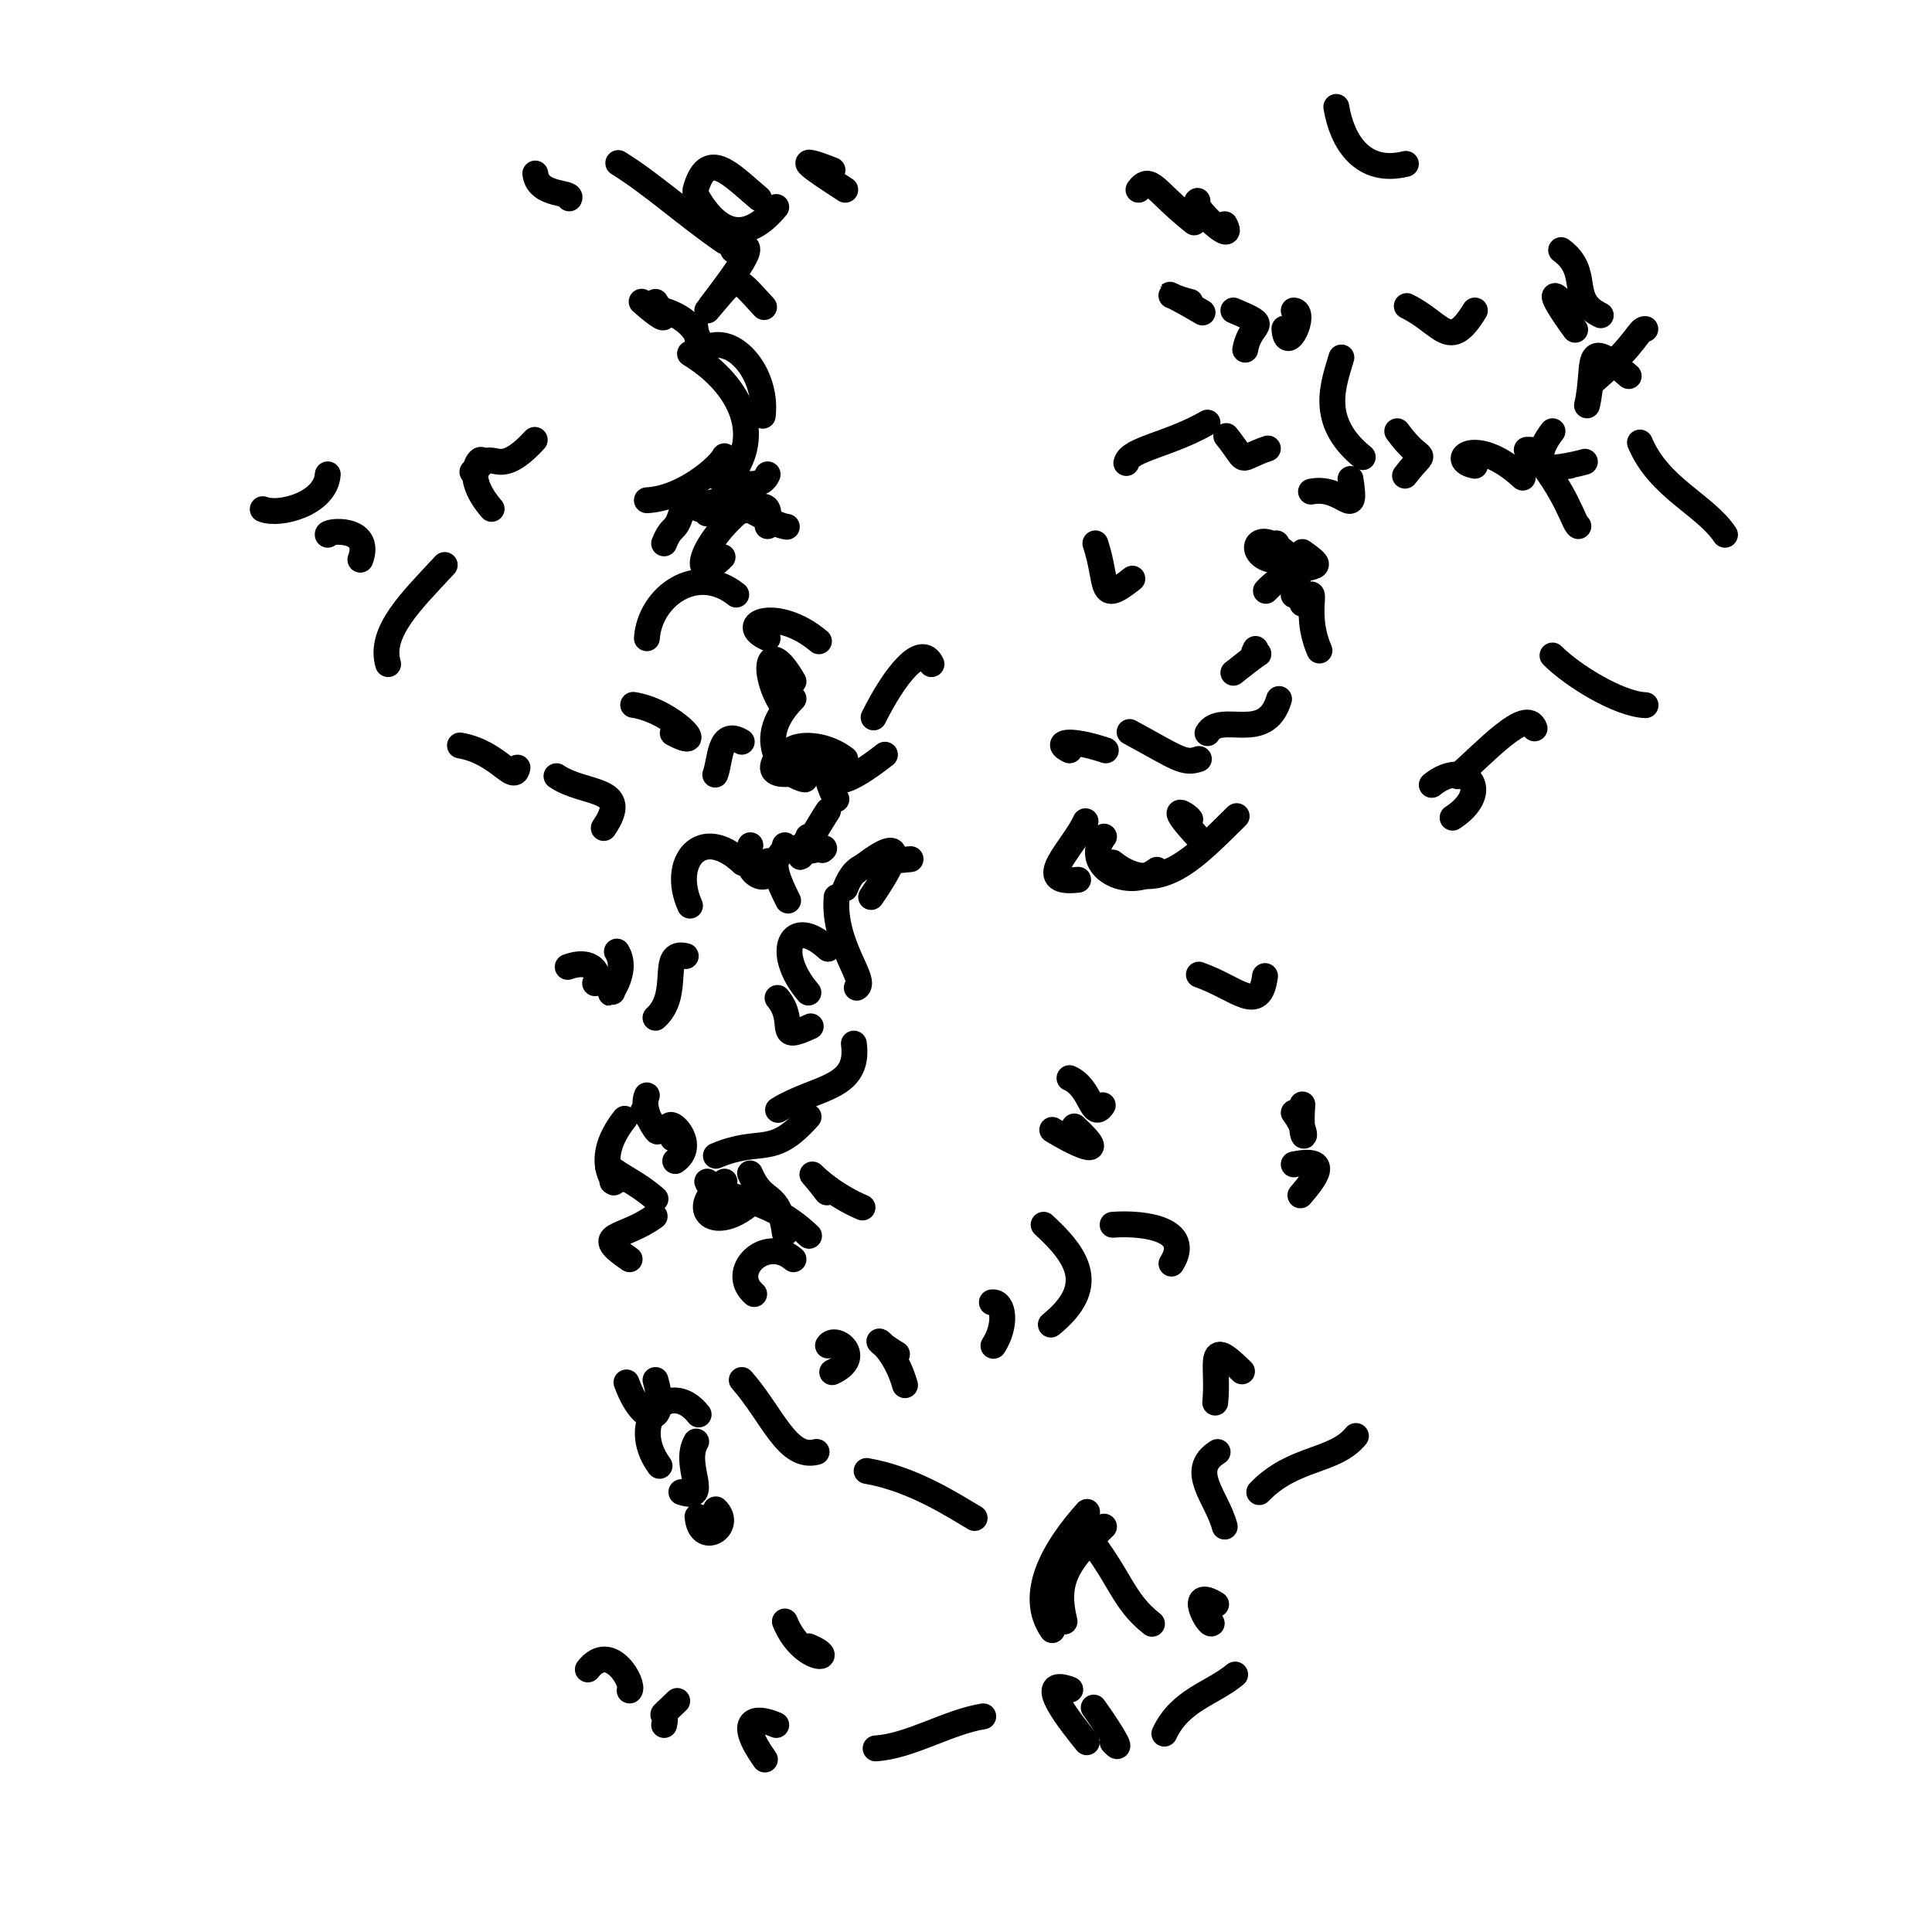 <?xml version="1.0" ?>
<svg xmlns="http://www.w3.org/2000/svg" version="1.1" width="224" height="224">
  <defs/>
  <g>
    <path d="M 71.0 137.0 C 72.196 137.752 68.2 135.08 72.429 129.712" stroke-width="3.0" fill="none" stroke="rgb(0, 0, 0)" stroke-opacity="1.0" stroke-linecap="round" stroke-linejoin="round"/>
    <path d="M 98.0 103.0 C 99.275 99.713 100.875 100.122 105.573 99.611" stroke-width="3.0" fill="none" stroke="rgb(0, 0, 0)" stroke-opacity="1.0" stroke-linecap="round" stroke-linejoin="round"/>
    <path d="M 73.0 196.0 C 73.632 195.393 70.825 190.128 68.157 193.559" stroke-width="3.0" fill="none" stroke="rgb(0, 0, 0)" stroke-opacity="1.0" stroke-linecap="round" stroke-linejoin="round"/>
    <path d="M 83.0 134.0 C 88.298 131.761 89.463 134.331 93.749 129.48" stroke-width="3.0" fill="none" stroke="rgb(0, 0, 0)" stroke-opacity="1.0" stroke-linecap="round" stroke-linejoin="round"/>
    <path d="M 93.0 88.0 C 95.928 84.847 95.141 90.108 96.976 92.668" stroke-width="3.0" fill="none" stroke="rgb(0, 0, 0)" stroke-opacity="1.0" stroke-linecap="round" stroke-linejoin="round"/>
    <path d="M 180.0 76.0 C 182.321 78.338 187.717 81.654 190.788 81.759" stroke-width="3.0" fill="none" stroke="rgb(0, 0, 0)" stroke-opacity="1.0" stroke-linecap="round" stroke-linejoin="round"/>
    <path d="M 129.0 202.0 C 130.232 203.351 129.386 201.594 126.809 197.98" stroke-width="3.0" fill="none" stroke="rgb(0, 0, 0)" stroke-opacity="1.0" stroke-linecap="round" stroke-linejoin="round"/>
    <path d="M 82.0 36.0 C 85.631 31.825 84.922 31.631 88.586 35.603" stroke-width="3.0" fill="none" stroke="rgb(0, 0, 0)" stroke-opacity="1.0" stroke-linecap="round" stroke-linejoin="round"/>
    <path d="M 91.0 143.0 C 90.298 137.81 88.556 139.83 86.96 136.048" stroke-width="3.0" fill="none" stroke="rgb(0, 0, 0)" stroke-opacity="1.0" stroke-linecap="round" stroke-linejoin="round"/>
    <path d="M 140.0 85.0 C 141.507 82.398 146.73 86.327 148.295 81.045" stroke-width="3.0" fill="none" stroke="rgb(0, 0, 0)" stroke-opacity="1.0" stroke-linecap="round" stroke-linejoin="round"/>
    <path d="M 142.0 26.0 C 143.488 28.829 137.961 23.847 138.838 23.289" stroke-width="3.0" fill="none" stroke="rgb(0, 0, 0)" stroke-opacity="1.0" stroke-linecap="round" stroke-linejoin="round"/>
    <path d="M 66.0 23.0 C 66.474 22.183 62.362 22.819 62.064 20.119" stroke-width="3.0" fill="none" stroke="rgb(0, 0, 0)" stroke-opacity="1.0" stroke-linecap="round" stroke-linejoin="round"/>
    <path d="M 104.0 157.0 C 99.621 154.349 103.391 155.121 104.931 160.602" stroke-width="3.0" fill="none" stroke="rgb(0, 0, 0)" stroke-opacity="1.0" stroke-linecap="round" stroke-linejoin="round"/>
    <path d="M 77.0 63.0 C 77.998 60.544 78.378 62.018 79.159 58.831" stroke-width="3.0" fill="none" stroke="rgb(0, 0, 0)" stroke-opacity="1.0" stroke-linecap="round" stroke-linejoin="round"/>
    <path d="M 80.0 105.0 C 77.731 99.997 81.263 95.446 86.094 100.049" stroke-width="3.0" fill="none" stroke="rgb(0, 0, 0)" stroke-opacity="1.0" stroke-linecap="round" stroke-linejoin="round"/>
    <path d="M 144.0 159.0 C 139.704 154.717 141.351 158.255 140.894 162.621" stroke-width="3.0" fill="none" stroke="rgb(0, 0, 0)" stroke-opacity="1.0" stroke-linecap="round" stroke-linejoin="round"/>
    <path d="M 141.0 186.0 C 137.58 183.888 140.047 188.567 140.491 188.219" stroke-width="3.0" fill="none" stroke="rgb(0, 0, 0)" stroke-opacity="1.0" stroke-linecap="round" stroke-linejoin="round"/>
    <path d="M 158.0 53.0 C 152.827 48.818 154.613 44.567 155.524 41.445" stroke-width="3.0" fill="none" stroke="rgb(0, 0, 0)" stroke-opacity="1.0" stroke-linecap="round" stroke-linejoin="round"/>
    <path d="M 143.0 36.0 C 147.726 37.996 144.968 37.126 144.375 40.545" stroke-width="3.0" fill="none" stroke="rgb(0, 0, 0)" stroke-opacity="1.0" stroke-linecap="round" stroke-linejoin="round"/>
    <path d="M 70.0 96.0 C 73.324 91.172 67.81 92.23 64.521 89.99" stroke-width="3.0" fill="none" stroke="rgb(0, 0, 0)" stroke-opacity="1.0" stroke-linecap="round" stroke-linejoin="round"/>
    <path d="M 76.0 139.0 C 73.696 137.02 72.397 136.692 70.492 135.203" stroke-width="3.0" fill="none" stroke="rgb(0, 0, 0)" stroke-opacity="1.0" stroke-linecap="round" stroke-linejoin="round"/>
    <path d="M 132.0 22.0 C 133.407 20.135 133.894 22.186 138.458 25.784" stroke-width="3.0" fill="none" stroke="rgb(0, 0, 0)" stroke-opacity="1.0" stroke-linecap="round" stroke-linejoin="round"/>
    <path d="M 79.0 173.0 C 82.614 174.206 79.073 169.903 80.716 167.135" stroke-width="3.0" fill="none" stroke="rgb(0, 0, 0)" stroke-opacity="1.0" stroke-linecap="round" stroke-linejoin="round"/>
    <path d="M 181.0 35.0 C 180.466 34.123 178.985 33.216 182.626 38.233" stroke-width="3.0" fill="none" stroke="rgb(0, 0, 0)" stroke-opacity="1.0" stroke-linecap="round" stroke-linejoin="round"/>
    <path d="M 152.0 57 C 155.804 56.218 157.387 60.747 156.58 55.531" stroke-width="3.0" fill="none" stroke="rgb(0, 0, 0)" stroke-opacity="1.0" stroke-linecap="round" stroke-linejoin="round"/>
    <path d="M 185.0 44.0 C 189.911 39.71 190.006 38.079 190.762 38.152" stroke-width="3.0" fill="none" stroke="rgb(0, 0, 0)" stroke-opacity="1.0" stroke-linecap="round" stroke-linejoin="round"/>
    <path d="M 113.0 176.0 C 110.727 174.684 105.972 171.484 100.479 170.546" stroke-width="3.0" fill="none" stroke="rgb(0, 0, 0)" stroke-opacity="1.0" stroke-linecap="round" stroke-linejoin="round"/>
    <path d="M 122.0 189.0 C 119.192 184.975 122.064 179.721 126.037 175.297" stroke-width="3.0" fill="none" stroke="rgb(0, 0, 0)" stroke-opacity="1.0" stroke-linecap="round" stroke-linejoin="round"/>
    <path d="M 76.0 35.0 C 76.13 35.253 78.914 38.951 74.393 34.981" stroke-width="3.0" fill="none" stroke="rgb(0, 0, 0)" stroke-opacity="1.0" stroke-linecap="round" stroke-linejoin="round"/>
    <path d="M 150.0 36.0 C 151.642 36.107 149.113 41.449 148.917 38.102" stroke-width="3.0" fill="none" stroke="rgb(0, 0, 0)" stroke-opacity="1.0" stroke-linecap="round" stroke-linejoin="round"/>
    <path d="M 171.0 54.0 C 167.712 53.418 171.002 50.233 176.55 55.378" stroke-width="3.0" fill="none" stroke="rgb(0, 0, 0)" stroke-opacity="1.0" stroke-linecap="round" stroke-linejoin="round"/>
    <path d="M 150.0 129.0 C 152.243 131.939 150.583 133.52 150.999 128.052" stroke-width="3.0" fill="none" stroke="rgb(0, 0, 0)" stroke-opacity="1.0" stroke-linecap="round" stroke-linejoin="round"/>
    <path d="M 81.0 164.0 C 77.596 159.631 72.696 164.859 76.468 169.955" stroke-width="3.0" fill="none" stroke="rgb(0, 0, 0)" stroke-opacity="1.0" stroke-linecap="round" stroke-linejoin="round"/>
    <path d="M 77.0 36.0 C 82.213 37.59 81.184 42.339 80.578 37.714" stroke-width="3.0" fill="none" stroke="rgb(0, 0, 0)" stroke-opacity="1.0" stroke-linecap="round" stroke-linejoin="round"/>
    <path d="M 129.0 100.0 C 134.247 104.262 138.835 99.076 143.382 94.622" stroke-width="3.0" fill="none" stroke="rgb(0, 0, 0)" stroke-opacity="1.0" stroke-linecap="round" stroke-linejoin="round"/>
    <path d="M 78.0 85.0 C 82.456 87.383 77.982 82.393 73.414 81.724" stroke-width="3.0" fill="none" stroke="rgb(0, 0, 0)" stroke-opacity="1.0" stroke-linecap="round" stroke-linejoin="round"/>
    <path d="M 60.0 89.0 C 59.597 91.012 57.804 87.195 53.328 86.43" stroke-width="3.0" fill="none" stroke="rgb(0, 0, 0)" stroke-opacity="1.0" stroke-linecap="round" stroke-linejoin="round"/>
    <path d="M 69.0 114 C 69.706 113.532 69.127 110.91 65.821 112.106" stroke-width="3.0" fill="none" stroke="rgb(0, 0, 0)" stroke-opacity="1.0" stroke-linecap="round" stroke-linejoin="round"/>
    <path d="M 62 51.0 C 57.359 56.031 57.345 51.49 55.225 54.545" stroke-width="3.0" fill="none" stroke="rgb(0, 0, 0)" stroke-opacity="1.0" stroke-linecap="round" stroke-linejoin="round"/>
    <path d="M 181.0 29.0 C 184.578 31.608 181.701 34.702 185.597 36.55" stroke-width="3.0" fill="none" stroke="rgb(0, 0, 0)" stroke-opacity="1.0" stroke-linecap="round" stroke-linejoin="round"/>
    <path d="M 121 142.0 C 125.106 145.755 127.22 149.214 121.837 153.577" stroke-width="3.0" fill="none" stroke="rgb(0, 0, 0)" stroke-opacity="1.0" stroke-linecap="round" stroke-linejoin="round"/>
    <path d="M 143.0 78.0 C 148.426 73.667 144.454 77.409 145.567 75.238" stroke-width="3.0" fill="none" stroke="rgb(0, 0, 0)" stroke-opacity="1.0" stroke-linecap="round" stroke-linejoin="round"/>
    <path d="M 76.0 118.0 C 79.096 115.241 76.391 110.07 79.507 110.85" stroke-width="3.0" fill="none" stroke="rgb(0, 0, 0)" stroke-opacity="1.0" stroke-linecap="round" stroke-linejoin="round"/>
    <path d="M 57 59.0 C 52.406 53.701 57.911 51.708 54.77 54.715" stroke-width="3.0" fill="none" stroke="rgb(0, 0, 0)" stroke-opacity="1.0" stroke-linecap="round" stroke-linejoin="round"/>
    <path d="M 81.0 41.0 C 84.19 37.778 89.076 42.857 88.436 48.202" stroke-width="3.0" fill="none" stroke="rgb(0, 0, 0)" stroke-opacity="1.0" stroke-linecap="round" stroke-linejoin="round"/>
    <path d="M 97.0 104.0 C 96.531 109.553 100.68 113.764 99.336 114.519" stroke-width="3.0" fill="none" stroke="rgb(0, 0, 0)" stroke-opacity="1.0" stroke-linecap="round" stroke-linejoin="round"/>
    <path d="M 38.0 55.0 C 37.765 58.427 32.361 59.83 30.463 59.036" stroke-width="3.0" fill="none" stroke="rgb(0, 0, 0)" stroke-opacity="1.0" stroke-linecap="round" stroke-linejoin="round"/>
    <path d="M 200.0 62 C 197.652 58.488 192.335 56.578 190.138 51.307" stroke-width="3.0" fill="none" stroke="rgb(0, 0, 0)" stroke-opacity="1.0" stroke-linecap="round" stroke-linejoin="round"/>
    <path d="M 98.0 88.0 C 94.596 85.401 90.005 86.52 91.718 88.337" stroke-width="3.0" fill="none" stroke="rgb(0, 0, 0)" stroke-opacity="1.0" stroke-linecap="round" stroke-linejoin="round"/>
    <path d="M 126.0 202.0 C 124.246 199.831 119.738 194.241 124.092 195.889" stroke-width="3.0" fill="none" stroke="rgb(0, 0, 0)" stroke-opacity="1.0" stroke-linecap="round" stroke-linejoin="round"/>
    <path d="M 101.0 104.0 C 104.834 98.436 104.606 96.758 99.297 101.031" stroke-width="3.0" fill="none" stroke="rgb(0, 0, 0)" stroke-opacity="1.0" stroke-linecap="round" stroke-linejoin="round"/>
    <path d="M 96.0 156.0 C 96.879 154.633 100.282 157.383 96.487 159.091" stroke-width="3.0" fill="none" stroke="rgb(0, 0, 0)" stroke-opacity="1.0" stroke-linecap="round" stroke-linejoin="round"/>
    <path d="M 126.0 178.0 C 129.921 182.895 130.143 185.585 133.565 188.263" stroke-width="3.0" fill="none" stroke="rgb(0, 0, 0)" stroke-opacity="1.0" stroke-linecap="round" stroke-linejoin="round"/>
    <path d="M 92.0 81.0 C 86.796 86.3 91.548 90.151 93.325 90.37" stroke-width="3.0" fill="none" stroke="rgb(0, 0, 0)" stroke-opacity="1.0" stroke-linecap="round" stroke-linejoin="round"/>
    <path d="M 82.0 137.0 C 82.782 139.204 88.305 138.001 93.803 143.283" stroke-width="3.0" fill="none" stroke="rgb(0, 0, 0)" stroke-opacity="1.0" stroke-linecap="round" stroke-linejoin="round"/>
    <path d="M 182.0 54.0 C 177.225 54.546 181.316 54.259 183.757 53.538" stroke-width="3.0" fill="none" stroke="rgb(0, 0, 0)" stroke-opacity="1.0" stroke-linecap="round" stroke-linejoin="round"/>
    <path d="M 76.0 160.0 C 77.558 165.466 74.541 165.535 72.637 160.281" stroke-width="3.0" fill="none" stroke="rgb(0, 0, 0)" stroke-opacity="1.0" stroke-linecap="round" stroke-linejoin="round"/>
    <path d="M 183.0 61.0 C 182.444 60.725 181.719 57.087 177.451 52.154" stroke-width="3.0" fill="none" stroke="rgb(0, 0, 0)" stroke-opacity="1.0" stroke-linecap="round" stroke-linejoin="round"/>
    <path d="M 71.0 115.0 C 70.12 115.928 73.051 112.806 71.523 110.328" stroke-width="3.0" fill="none" stroke="rgb(0, 0, 0)" stroke-opacity="1.0" stroke-linecap="round" stroke-linejoin="round"/>
    <path d="M 148.0 63.0 C 151.283 68.46 149.202 70.999 150.443 67.267" stroke-width="3.0" fill="none" stroke="rgb(0, 0, 0)" stroke-opacity="1.0" stroke-linecap="round" stroke-linejoin="round"/>
    <path d="M 124 87.0 C 122.186 86.159 123.612 85.476 128.211 86.999" stroke-width="3.0" fill="none" stroke="rgb(0, 0, 0)" stroke-opacity="1.0" stroke-linecap="round" stroke-linejoin="round"/>
    <path d="M 150.0 135.0 C 154.49 134.096 152.436 136.652 150.771 138.589" stroke-width="3.0" fill="none" stroke="rgb(0, 0, 0)" stroke-opacity="1.0" stroke-linecap="round" stroke-linejoin="round"/>
    <path d="M 127.0 63.0 C 128.573 67.733 127.256 70.305 131.286 67.089" stroke-width="3.0" fill="none" stroke="rgb(0, 0, 0)" stroke-opacity="1.0" stroke-linecap="round" stroke-linejoin="round"/>
    <path d="M 91.0 98.0 C 90.597 99.85 88.588 98.957 91.374 104.416" stroke-width="3.0" fill="none" stroke="rgb(0, 0, 0)" stroke-opacity="1.0" stroke-linecap="round" stroke-linejoin="round"/>
    <path d="M 90.0 200.0 C 87.573 198.929 85.292 199.213 88.687 204.001" stroke-width="3.0" fill="none" stroke="rgb(0, 0, 0)" stroke-opacity="1.0" stroke-linecap="round" stroke-linejoin="round"/>
    <path d="M 38.0 62 C 37.715 61.517 43.247 60.968 41.783 64.889" stroke-width="3.0" fill="none" stroke="rgb(0, 0, 0)" stroke-opacity="1.0" stroke-linecap="round" stroke-linejoin="round"/>
    <path d="M 96.0 88.0 C 95.645 91.971 98.295 90.856 102.601 87.501" stroke-width="3.0" fill="none" stroke="rgb(0, 0, 0)" stroke-opacity="1.0" stroke-linecap="round" stroke-linejoin="round"/>
    <path d="M 83.0 175.0 C 85.092 177.041 81.181 179.473 80.871 175.837" stroke-width="3.0" fill="none" stroke="rgb(0, 0, 0)" stroke-opacity="1.0" stroke-linecap="round" stroke-linejoin="round"/>
    <path d="M 180.0 50.0 C 176.495 54.466 181.564 55.054 177.014 52.151" stroke-width="3.0" fill="none" stroke="rgb(0, 0, 0)" stroke-opacity="1.0" stroke-linecap="round" stroke-linejoin="round"/>
    <path d="M 108.0 77.0 C 106.852 74.471 103.797 78.158 101.29 83.18" stroke-width="3.0" fill="none" stroke="rgb(0, 0, 0)" stroke-opacity="1.0" stroke-linecap="round" stroke-linejoin="round"/>
    <path d="M 92.0 146.0 C 88.749 143.179 84.404 147.43 87.441 150.036" stroke-width="3.0" fill="none" stroke="rgb(0, 0, 0)" stroke-opacity="1.0" stroke-linecap="round" stroke-linejoin="round"/>
    <path d="M 139.0 113.0 C 143.506 114.596 146.063 117.772 146.669 113.166" stroke-width="3.0" fill="none" stroke="rgb(0, 0, 0)" stroke-opacity="1.0" stroke-linecap="round" stroke-linejoin="round"/>
    <path d="M 98.0 22.0 C 93.645 19.173 91.722 17.846 96.522 19.725" stroke-width="3.0" fill="none" stroke="rgb(0, 0, 0)" stroke-opacity="1.0" stroke-linecap="round" stroke-linejoin="round"/>
    <path d="M 94.0 119.0 C 89.694 120.993 92.556 118.573 90.149 115.703" stroke-width="3.0" fill="none" stroke="rgb(0, 0, 0)" stroke-opacity="1.0" stroke-linecap="round" stroke-linejoin="round"/>
    <path d="M 140.0 49.0 C 135.45 51.608 130.967 52.039 130.586 53.682" stroke-width="3.0" fill="none" stroke="rgb(0, 0, 0)" stroke-opacity="1.0" stroke-linecap="round" stroke-linejoin="round"/>
    <path d="M 92.0 79.0 C 88.771 73.405 88.32 78.218 90.672 81.74" stroke-width="3.0" fill="none" stroke="rgb(0, 0, 0)" stroke-opacity="1.0" stroke-linecap="round" stroke-linejoin="round"/>
    <path d="M 89.0 55.0 C 88.058 57.351 83.992 55.241 83.156 55.331" stroke-width="3.0" fill="none" stroke="rgb(0, 0, 0)" stroke-opacity="1.0" stroke-linecap="round" stroke-linejoin="round"/>
    <path d="M 128.0 177.0 C 123.578 181.239 122.305 183.409 123.426 187.999" stroke-width="3.0" fill="none" stroke="rgb(0, 0, 0)" stroke-opacity="1.0" stroke-linecap="round" stroke-linejoin="round"/>
    <path d="M 166.0 91.0 C 169.911 87.829 173.259 91.649 168.414 94.804" stroke-width="3.0" fill="none" stroke="rgb(0, 0, 0)" stroke-opacity="1.0" stroke-linecap="round" stroke-linejoin="round"/>
    <path d="M 139.0 88.0 C 137.245 88.62 136.534 87.891 130.969 84.869" stroke-width="3.0" fill="none" stroke="rgb(0, 0, 0)" stroke-opacity="1.0" stroke-linecap="round" stroke-linejoin="round"/>
    <path d="M 45.0 77.0 C 43.89 73.25 47.785 69.593 51.563 65.507" stroke-width="3.0" fill="none" stroke="rgb(0, 0, 0)" stroke-opacity="1.0" stroke-linecap="round" stroke-linejoin="round"/>
    <path d="M 125.0 102.0 C 119.498 102.632 124.442 98.361 125.857 95.215" stroke-width="3.0" fill="none" stroke="rgb(0, 0, 0)" stroke-opacity="1.0" stroke-linecap="round" stroke-linejoin="round"/>
    <path d="M 100.0 140.0 C 94.568 137.693 92.392 133.704 95.877 138.249" stroke-width="3.0" fill="none" stroke="rgb(0, 0, 0)" stroke-opacity="1.0" stroke-linecap="round" stroke-linejoin="round"/>
    <path d="M 129.0 142.0 C 132.794 141.723 138.318 142.555 135.825 146.504" stroke-width="3.0" fill="none" stroke="rgb(0, 0, 0)" stroke-opacity="1.0" stroke-linecap="round" stroke-linejoin="round"/>
    <path d="M 138.0 95.0 C 137.812 94.581 134.899 92.714 138.682 96.83" stroke-width="3.0" fill="none" stroke="rgb(0, 0, 0)" stroke-opacity="1.0" stroke-linecap="round" stroke-linejoin="round"/>
    <path d="M 89.0 74.0 C 85.119 72.297 90.078 70.221 94.952 74.351" stroke-width="3.0" fill="none" stroke="rgb(0, 0, 0)" stroke-opacity="1.0" stroke-linecap="round" stroke-linejoin="round"/>
    <path d="M 84.0 137.0 C 79.391 140.254 82.882 143.387 87.438 139.156" stroke-width="3.0" fill="none" stroke="rgb(0, 0, 0)" stroke-opacity="1.0" stroke-linecap="round" stroke-linejoin="round"/>
    <path d="M 114 199.0 C 109.905 199.654 105.544 202.464 101.521 202.711" stroke-width="3.0" fill="none" stroke="rgb(0, 0, 0)" stroke-opacity="1.0" stroke-linecap="round" stroke-linejoin="round"/>
    <path d="M 78.0 132.0 C 76.054 128.095 81.48 132.384 78.288 134.613" stroke-width="3.0" fill="none" stroke="rgb(0, 0, 0)" stroke-opacity="1.0" stroke-linecap="round" stroke-linejoin="round"/>
    <path d="M 146.0 173.0 C 149.989 168.841 154.716 169.56 157.208 166.49" stroke-width="3.0" fill="none" stroke="rgb(0, 0, 0)" stroke-opacity="1.0" stroke-linecap="round" stroke-linejoin="round"/>
    <path d="M 115.0 151.0 C 116.39 150.822 116.736 153.63 115.182 156.035" stroke-width="3.0" fill="none" stroke="rgb(0, 0, 0)" stroke-opacity="1.0" stroke-linecap="round" stroke-linejoin="round"/>
    <path d="M 75.0 127.0 C 73.923 129.539 78.551 133.962 74.576 128.804" stroke-width="3.0" fill="none" stroke="rgb(0, 0, 0)" stroke-opacity="1.0" stroke-linecap="round" stroke-linejoin="round"/>
    <path d="M 75.0 74.0 C 75.327 69.21 80.718 65.223 85.36 68.937" stroke-width="3.0" fill="none" stroke="rgb(0, 0, 0)" stroke-opacity="1.0" stroke-linecap="round" stroke-linejoin="round"/>
    <path d="M 135.0 201.0 C 136.847 197.057 140.457 196.408 143.206 194.151" stroke-width="3.0" fill="none" stroke="rgb(0, 0, 0)" stroke-opacity="1.0" stroke-linecap="round" stroke-linejoin="round"/>
    <path d="M 80.0 41.0 C 85.442 44.323 88.503 49.864 84.986 54.859" stroke-width="3.0" fill="none" stroke="rgb(0, 0, 0)" stroke-opacity="1.0" stroke-linecap="round" stroke-linejoin="round"/>
    <path d="M 151.0 70.0 C 153.386 67.017 150.886 70.642 152.982 75.425" stroke-width="3.0" fill="none" stroke="rgb(0, 0, 0)" stroke-opacity="1.0" stroke-linecap="round" stroke-linejoin="round"/>
    <path d="M 147.0 52.0 C 143.132 53.306 144.944 54.001 142.178 50.554" stroke-width="3.0" fill="none" stroke="rgb(0, 0, 0)" stroke-opacity="1.0" stroke-linecap="round" stroke-linejoin="round"/>
    <path d="M 124 125.0 C 126.549 126.096 126.565 130.077 127.856 128.145" stroke-width="3.0" fill="none" stroke="rgb(0, 0, 0)" stroke-opacity="1.0" stroke-linecap="round" stroke-linejoin="round"/>
    <path d="M 73.0 146.0 C 68.429 142.886 72.087 143.788 75.904 141.02" stroke-width="3.0" fill="none" stroke="rgb(0, 0, 0)" stroke-opacity="1.0" stroke-linecap="round" stroke-linejoin="round"/>
    <path d="M 122.0 131.0 C 124.029 132.282 129.356 135.012 124.564 130.602" stroke-width="3.0" fill="none" stroke="rgb(0, 0, 0)" stroke-opacity="1.0" stroke-linecap="round" stroke-linejoin="round"/>
    <path d="M 88.0 23.0 C 84.635 20.16 81.996 17.11 80.635 22.021" stroke-width="3.0" fill="none" stroke="rgb(0, 0, 0)" stroke-opacity="1.0" stroke-linecap="round" stroke-linejoin="round"/>
    <path d="M 81.0 59.0 C 84.529 56.314 88.519 60.686 91.225 61.074" stroke-width="3.0" fill="none" stroke="rgb(0, 0, 0)" stroke-opacity="1.0" stroke-linecap="round" stroke-linejoin="round"/>
    <path d="M 87.0 98.0 C 85.546 101.672 90.052 103.074 89.055 99.835" stroke-width="3.0" fill="none" stroke="rgb(0, 0, 0)" stroke-opacity="1.0" stroke-linecap="round" stroke-linejoin="round"/>
    <path d="M 90.0 24.0 C 86.504 28.237 83.203 27.23 80.631 22.485" stroke-width="3.0" fill="none" stroke="rgb(0, 0, 0)" stroke-opacity="1.0" stroke-linecap="round" stroke-linejoin="round"/>
    <path d="M 169.0 90.0 C 172.109 87.301 177.028 81.875 177.922 84.451" stroke-width="3.0" fill="none" stroke="rgb(0, 0, 0)" stroke-opacity="1.0" stroke-linecap="round" stroke-linejoin="round"/>
    <path d="M 99.0 121 C 99.711 126.343 94.616 125.949 90.208 128.685" stroke-width="3.0" fill="none" stroke="rgb(0, 0, 0)" stroke-opacity="1.0" stroke-linecap="round" stroke-linejoin="round"/>
    <path d="M 162.0 50.0 C 165.13 54.312 165.635 51.545 162.9 55.151" stroke-width="3.0" fill="none" stroke="rgb(0, 0, 0)" stroke-opacity="1.0" stroke-linecap="round" stroke-linejoin="round"/>
    <path d="M 77.0 200.0 C 77.515 197.808 75.726 199.937 78.518 197.211" stroke-width="3.0" fill="none" stroke="rgb(0, 0, 0)" stroke-opacity="1.0" stroke-linecap="round" stroke-linejoin="round"/>
    <path d="M 84.0 28.0 C 79.706 25.064 75.577 21.303 71.684 18.903" stroke-width="3.0" fill="none" stroke="rgb(0, 0, 0)" stroke-opacity="1.0" stroke-linecap="round" stroke-linejoin="round"/>
    <path d="M 138.0 35.0 C 135.272 34.373 133.972 33.012 139.426 36.231" stroke-width="3.0" fill="none" stroke="rgb(0, 0, 0)" stroke-opacity="1.0" stroke-linecap="round" stroke-linejoin="round"/>
    <path d="M 171.0 36.0 C 168.02 40.919 167.259 37.513 163.107 35.484" stroke-width="3.0" fill="none" stroke="rgb(0, 0, 0)" stroke-opacity="1.0" stroke-linecap="round" stroke-linejoin="round"/>
    <path d="M 96.0 110.0 C 91.629 105.963 89.719 110.414 93.729 115.084" stroke-width="3.0" fill="none" stroke="rgb(0, 0, 0)" stroke-opacity="1.0" stroke-linecap="round" stroke-linejoin="round"/>
    <path d="M 86.0 59.0 C 80.483 63.727 80.342 68.043 83.777 64.582" stroke-width="3.0" fill="none" stroke="rgb(0, 0, 0)" stroke-opacity="1.0" stroke-linecap="round" stroke-linejoin="round"/>
    <path d="M 75.0 58.0 C 79.203 57.796 83.409 54.095 83.993 52.895" stroke-width="3.0" fill="none" stroke="rgb(0, 0, 0)" stroke-opacity="1.0" stroke-linecap="round" stroke-linejoin="round"/>
    <path d="M 184.0 47.0 C 185.128 42.141 183.306 38.733 188.836 43.601" stroke-width="3.0" fill="none" stroke="rgb(0, 0, 0)" stroke-opacity="1.0" stroke-linecap="round" stroke-linejoin="round"/>
    <path d="M 91.0 188.0 C 93.057 193.051 97.675 192.481 93.752 190.879" stroke-width="3.0" fill="none" stroke="rgb(0, 0, 0)" stroke-opacity="1.0" stroke-linecap="round" stroke-linejoin="round"/>
    <path d="M 86.0 86.0 C 83.321 84.378 83.572 88.2 82.926 89.811" stroke-width="3.0" fill="none" stroke="rgb(0, 0, 0)" stroke-opacity="1.0" stroke-linecap="round" stroke-linejoin="round"/>
    <path d="M 96.0 94.0 C 92.624 99.277 92.109 101.376 93.696 97.004" stroke-width="3.0" fill="none" stroke="rgb(0, 0, 0)" stroke-opacity="1.0" stroke-linecap="round" stroke-linejoin="round"/>
    <path d="M 128.0 97.0 C 125.346 100.435 130.772 103.41 134.128 100.844" stroke-width="3.0" fill="none" stroke="rgb(0, 0, 0)" stroke-opacity="1.0" stroke-linecap="round" stroke-linejoin="round"/>
    <path d="M 148.0 65.0 C 144.314 64.771 145.298 60.433 149.639 64.615" stroke-width="3.0" fill="none" stroke="rgb(0, 0, 0)" stroke-opacity="1.0" stroke-linecap="round" stroke-linejoin="round"/>
    <path d="M 85.0 29.0 C 88.504 27.337 85.837 30.923 82.41 35.433" stroke-width="3.0" fill="none" stroke="rgb(0, 0, 0)" stroke-opacity="1.0" stroke-linecap="round" stroke-linejoin="round"/>
    <path d="M 93.0 98.0 C 92.245 99.635 96.562 97.701 95.343 98.563" stroke-width="3.0" fill="none" stroke="rgb(0, 0, 0)" stroke-opacity="1.0" stroke-linecap="round" stroke-linejoin="round"/>
    <path d="M 89.0 61.0 C 89.619 56.593 87.526 60.037 81.945 59.53" stroke-width="3.0" fill="none" stroke="rgb(0, 0, 0)" stroke-opacity="1.0" stroke-linecap="round" stroke-linejoin="round"/>
    <path d="M 86.0 160.0 C 89.567 164.071 91.269 169.246 94.677 168.337" stroke-width="3.0" fill="none" stroke="rgb(0, 0, 0)" stroke-opacity="1.0" stroke-linecap="round" stroke-linejoin="round"/>
    <path d="M 90.0 88.0 C 88.199 90.727 93.048 89.803 97.068 88.387" stroke-width="3.0" fill="none" stroke="rgb(0, 0, 0)" stroke-opacity="1.0" stroke-linecap="round" stroke-linejoin="round"/>
    <path d="M 151.0 64.0 C 155.058 66.861 150.46 64.495 146.772 68.502" stroke-width="3.0" fill="none" stroke="rgb(0, 0, 0)" stroke-opacity="1.0" stroke-linecap="round" stroke-linejoin="round"/>
    <path d="M 142.0 177.0 C 141.094 173.577 137.683 170.505 141.175 168.349" stroke-width="3.0" fill="none" stroke="rgb(0, 0, 0)" stroke-opacity="1.0" stroke-linecap="round" stroke-linejoin="round"/>
    <path d="M 163.0 19.0 C 157.936 20.269 155.586 16.356 154.934 12.395" stroke-width="3.0" fill="none" stroke="rgb(0, 0, 0)" stroke-opacity="1.0" stroke-linecap="round" stroke-linejoin="round"/>
  </g>
</svg>
